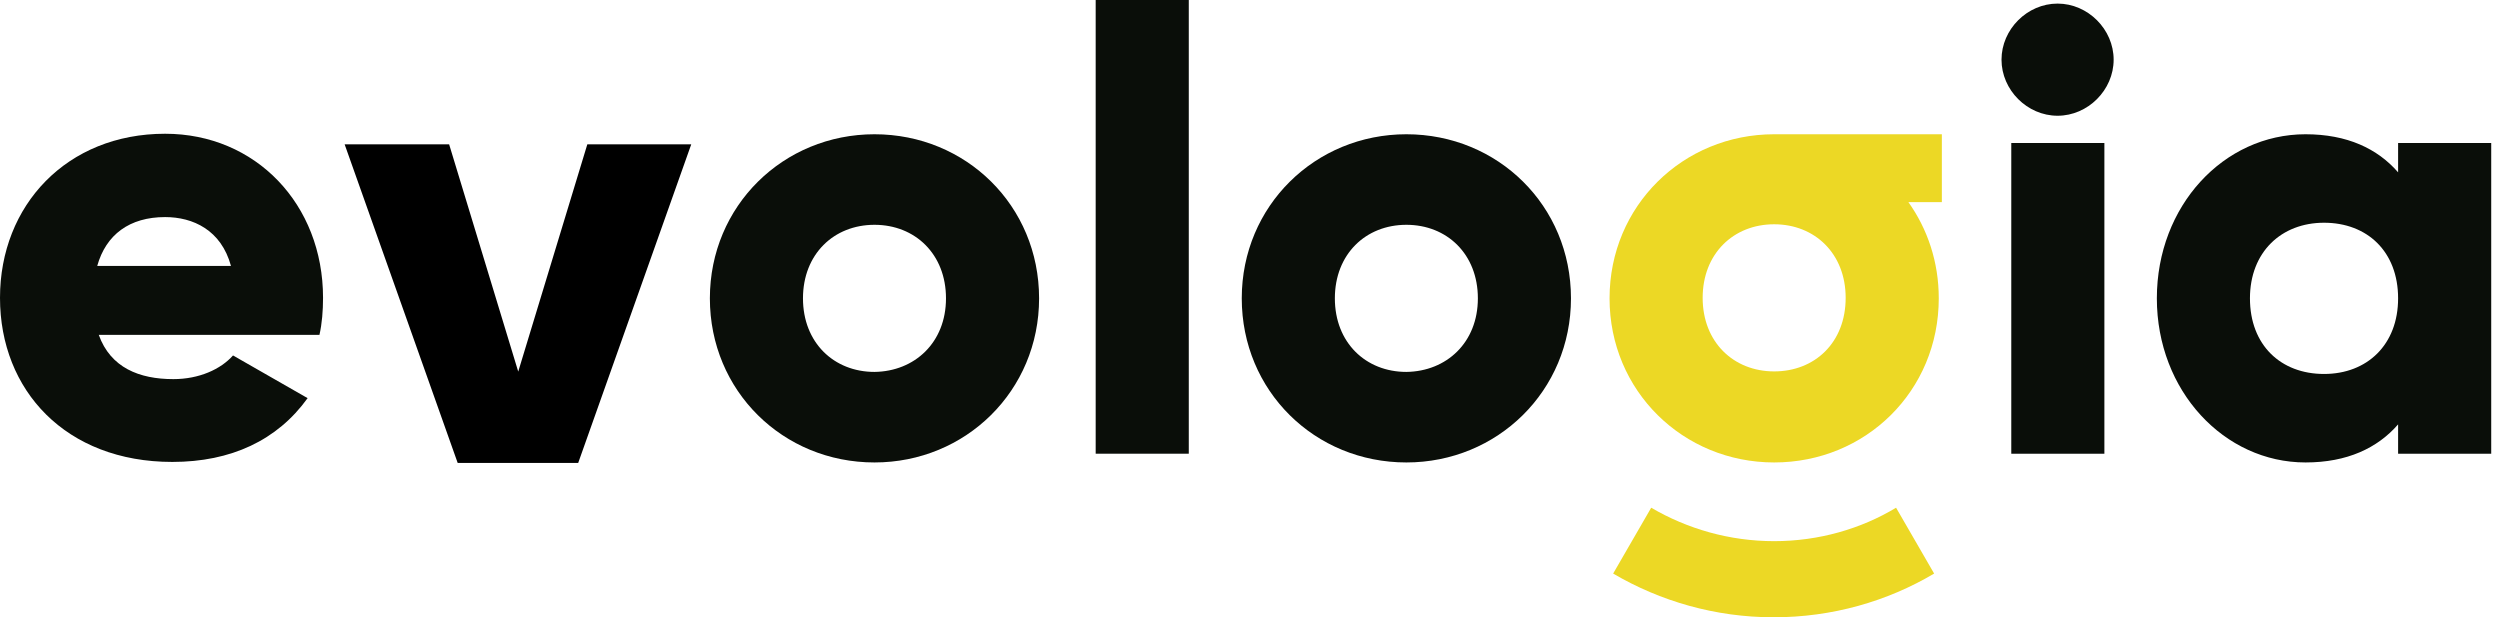 <svg xmlns="http://www.w3.org/2000/svg" xmlns:xlink="http://www.w3.org/1999/xlink" viewBox="0 0 162 40"><path d="M 71 0 L 77.033 0 L 77.033 29.4 L 71 29.4 Z" fill="rgb(10,14,9)"></path><path d="M 80.466 19.333 C 80.466 13.333 85.233 8.7 91.133 8.7 C 97.066 8.7 101.799 13.333 101.799 19.333 C 101.799 25.333 97.033 29.967 91.133 29.967 C 85.199 29.967 80.466 25.333 80.466 19.333 Z M 95.766 19.333 C 95.766 16.467 93.766 14.567 91.133 14.567 C 88.499 14.567 86.499 16.467 86.499 19.333 C 86.499 22.2 88.499 24.1 91.133 24.1 C 93.733 24.067 95.766 22.2 95.766 19.333 Z" fill="rgb(10,14,9)"></path><path d="M 46 19.333 C 46 13.333 50.767 8.7 56.667 8.7 C 62.6 8.7 67.333 13.333 67.333 19.333 C 67.333 25.333 62.567 29.967 56.667 29.967 C 50.733 29.967 46 25.333 46 19.333 Z M 61.3 19.333 C 61.3 16.467 59.3 14.567 56.667 14.567 C 54.033 14.567 52.033 16.467 52.033 19.333 C 52.033 22.2 54.033 24.1 56.667 24.1 C 59.267 24.067 61.3 22.2 61.3 19.333 Z" fill="rgb(10,14,9)"></path><path d="M 129.698 3.867 C 129.698 1.9 131.364 0.233 133.331 0.233 C 135.298 0.233 136.964 1.9 136.964 3.867 C 136.964 5.833 135.298 7.5 133.331 7.5 C 131.364 7.5 129.698 5.833 129.698 3.867 Z M 130.298 9.267 L 136.364 9.267 L 136.364 29.4 L 130.331 29.4 L 130.331 9.267 Z" fill="rgb(10,14,9)"></path><path d="M 161.431 9.267 L 161.431 29.4 L 155.397 29.4 L 155.397 27.5 C 154.064 29.033 152.097 29.967 149.397 29.967 C 144.131 29.967 139.764 25.333 139.764 19.333 C 139.764 13.333 144.097 8.7 149.397 8.7 C 152.097 8.7 154.064 9.633 155.397 11.167 L 155.397 9.267 Z M 155.397 19.333 C 155.397 16.3 153.397 14.433 150.597 14.433 C 147.831 14.433 145.797 16.333 145.797 19.333 C 145.797 22.367 147.797 24.233 150.597 24.233 C 153.397 24.233 155.397 22.333 155.397 19.333 Z" fill="rgb(10,14,9)"></path><path d="M 11.233 24.567 C 12.9 24.567 14.3 23.933 15.1 23.033 L 19.933 25.8 C 17.967 28.533 14.967 29.933 11.167 29.933 C 4.267 29.933 0 25.3 0 19.3 C 0 13.3 4.333 8.667 10.7 8.667 C 16.567 8.667 20.933 13.233 20.933 19.3 C 20.933 20.133 20.867 20.967 20.7 21.7 L 6.4 21.7 C 7.167 23.833 9.033 24.567 11.233 24.567 Z M 14.967 17.233 C 14.333 14.9 12.5 14.067 10.7 14.067 C 8.4 14.067 6.867 15.2 6.3 17.233 Z" fill="rgb(10,14,9)"></path><path d="M 125.832 8.7 L 114.965 8.7 C 109.065 8.7 104.299 13.333 104.299 19.333 C 104.299 25.333 109.065 29.967 114.965 29.967 C 120.899 29.967 125.632 25.333 125.632 19.333 C 125.632 16.967 124.899 14.833 123.665 13.1 L 125.832 13.1 Z M 114.965 24.067 C 112.332 24.067 110.332 22.167 110.332 19.3 C 110.332 16.433 112.332 14.533 114.965 14.533 C 117.599 14.533 119.599 16.433 119.599 19.3 C 119.599 22.2 117.599 24.067 114.965 24.067 Z" fill="rgb(236,216,37)"></path><path d="M 114.965 35.067 C 112.065 35.067 109.332 34.267 106.998 32.9 L 104.532 37.167 C 107.598 38.967 111.165 40 114.932 40 C 118.732 40 122.298 38.967 125.332 37.167 L 122.865 32.9 C 120.598 34.267 117.865 35.067 114.965 35.067 Z" fill="rgb(236,216,37)"></path><path d="M 22.333 9.354 L 29.104 9.354 L 33.581 24.08 L 38.058 9.354 L 44.792 9.354 L 37.466 30 L 29.659 30 Z" fill="rgb(0,0,0)"></path></svg>

